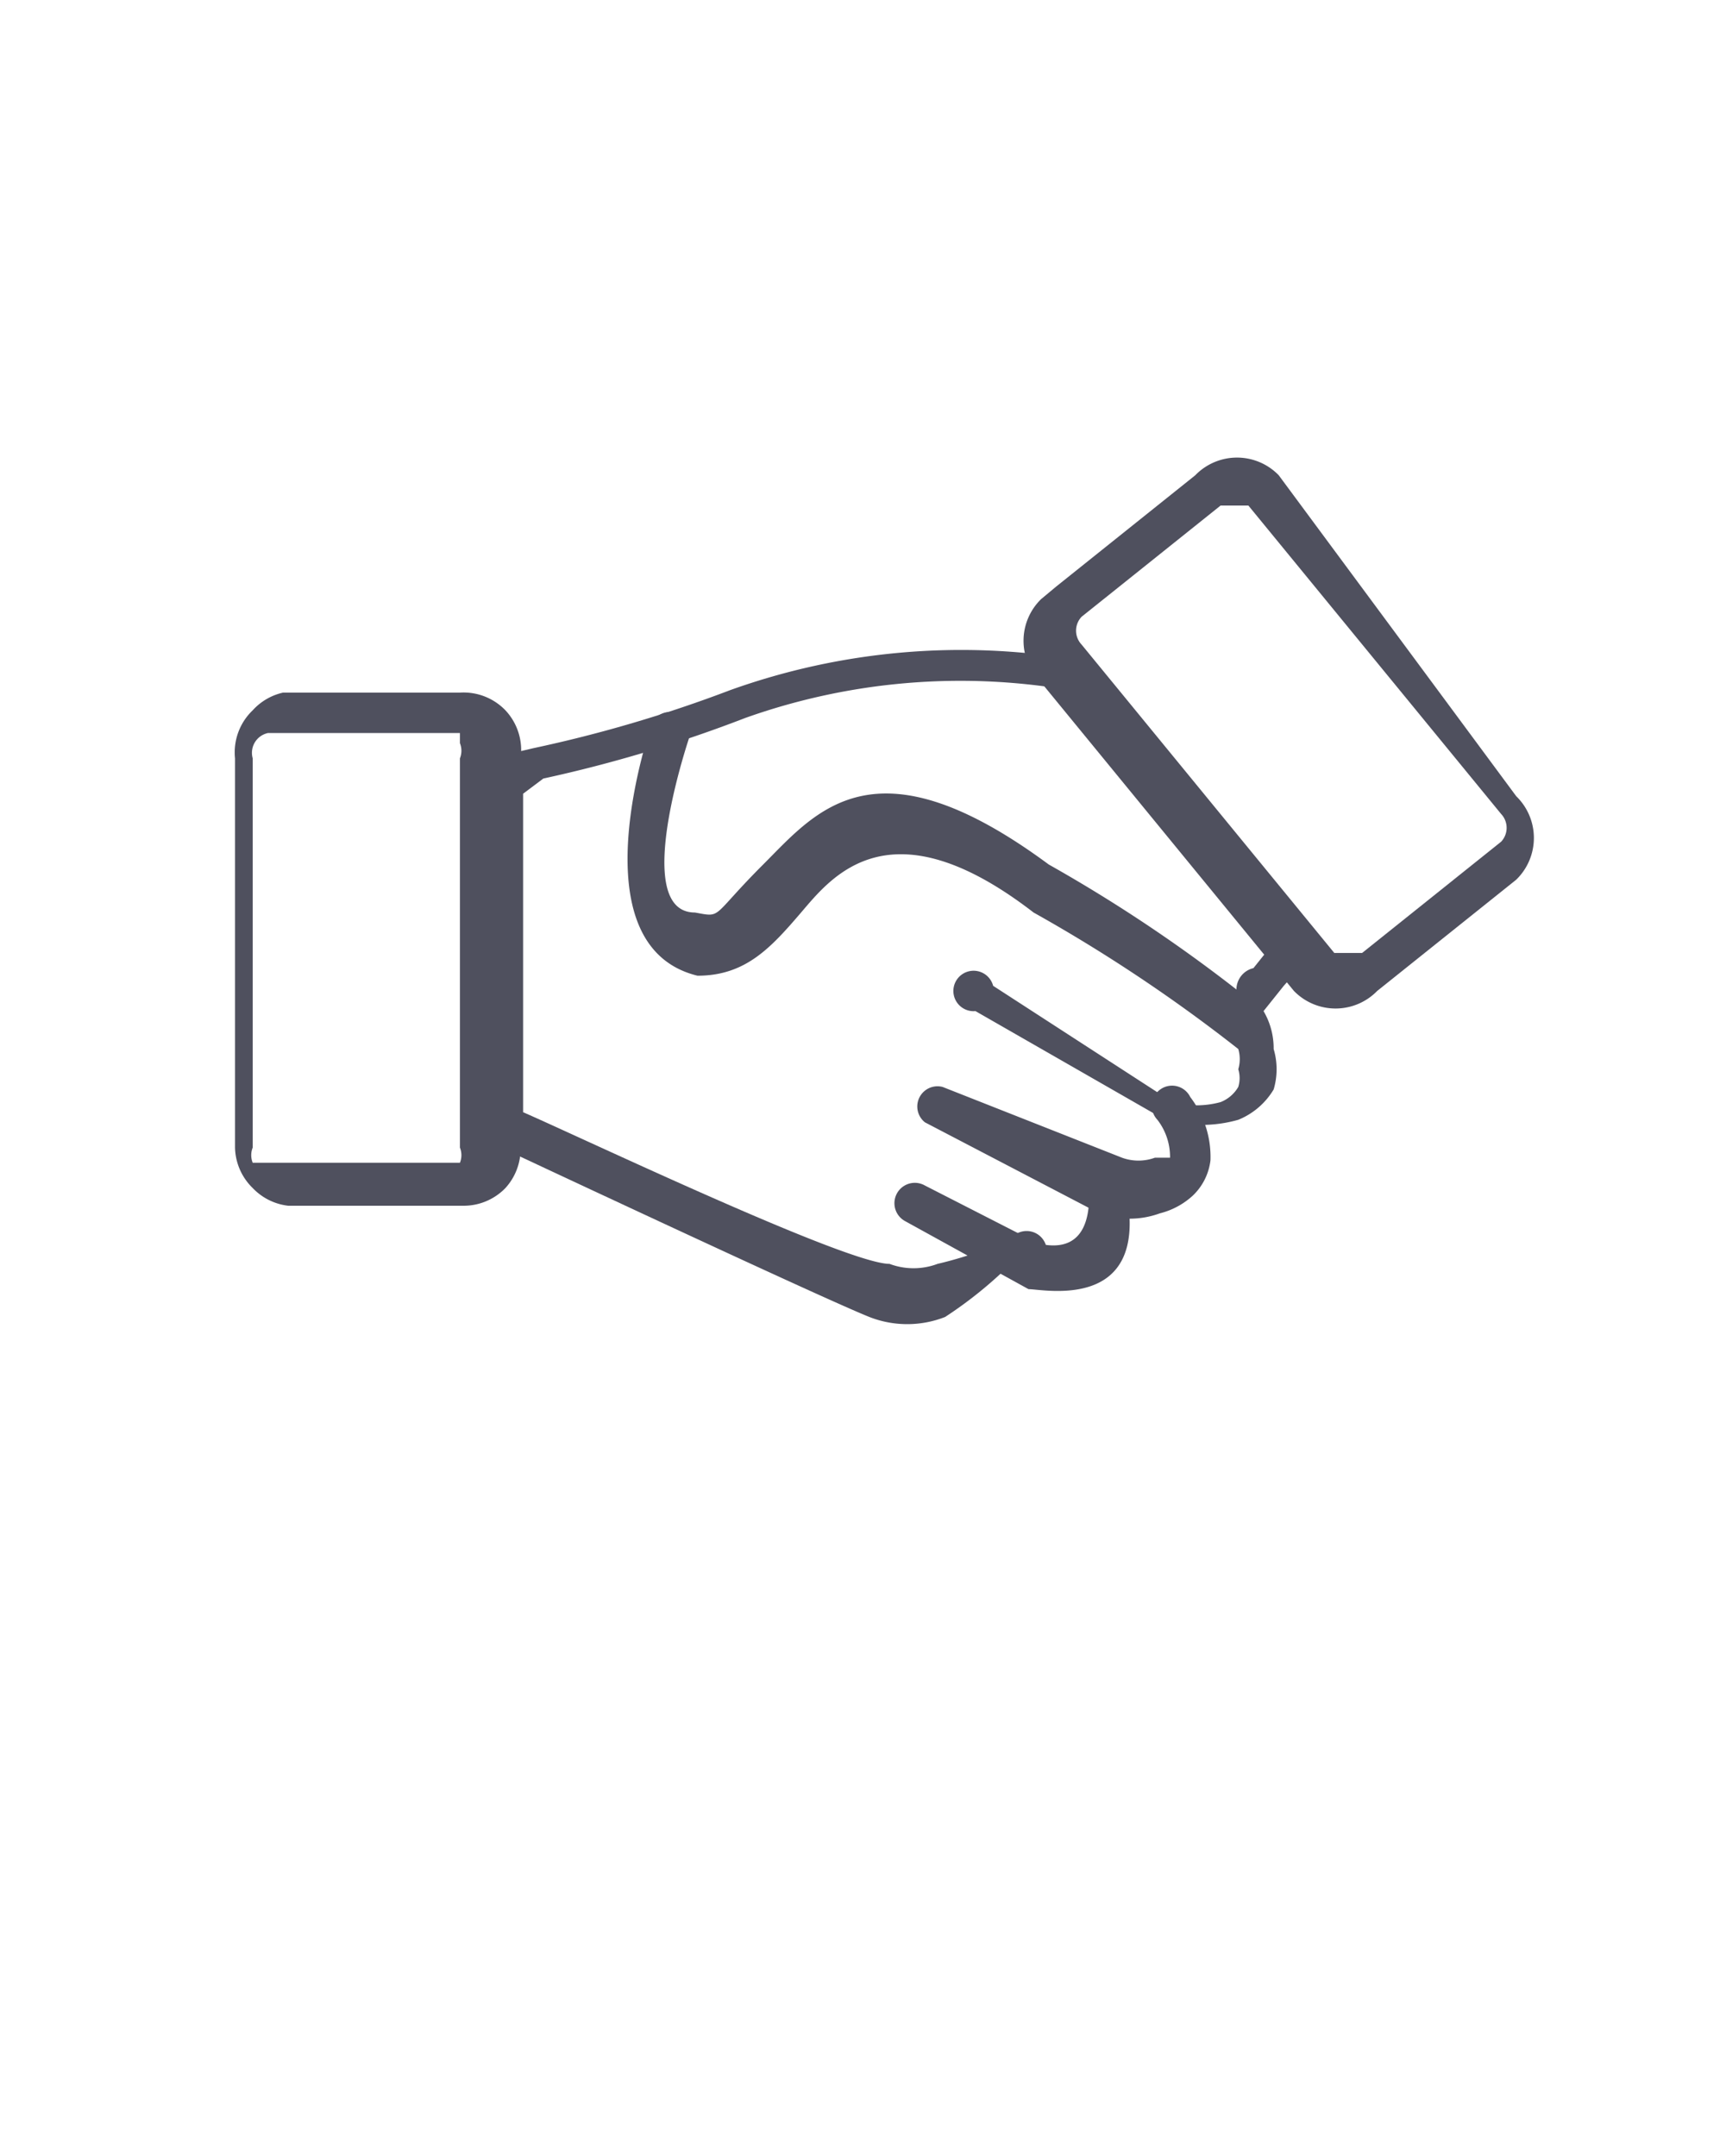 <svg id="katman_1" data-name="katman 1" xmlns="http://www.w3.org/2000/svg" viewBox="0 0 6.83 8.53" style="fill: #4f505e">
  <title>icon 5</title>
  <g>
    <path d="M4,5A.08.08,0,1,0,4,4.9,1.51,1.51,0,0,1,3.71,5a.27.27,0,0,1-.19,0C3.35,5,2.3,4.5,2.07,4.4V3.14l.08-.06a5.41,5.41,0,0,0,.8-.24,2.54,2.54,0,0,1,1.28-.11l.81,1,0,0-.08.1A.08.08,0,1,0,5,4l.08-.1.08-.09a.08.08,0,0,0,0-.1l-.06,0,.06,0L4.32,2.61a.08.08,0,0,0-.06,0v0a2.71,2.71,0,0,0-1.37.12,5.29,5.29,0,0,1-.78.23h0L1.94,3a.08.08,0,0,0,0,.07h0V4.44a.08.08,0,0,0,0,.08l0-.07,0,.07s1.3.61,1.5.69a.41.41,0,0,0,.3,0A1.65,1.65,0,0,0,4,5Z"/>
    <path d="M2.73,2.91a.08.08,0,0,0-.15-.05s-.31.88.18,1h0c.19,0,.29-.11.41-.25s.35-.44.92,0h0a6.24,6.24,0,0,1,.81.54.14.14,0,0,1,0,.08.12.12,0,0,1,0,.07.14.14,0,0,1-.07.06.36.36,0,0,1-.19,0L3.93,3.9A.08.08,0,1,0,3.86,4l.75.43h0a.53.53,0,0,0,.29,0,.29.29,0,0,0,.14-.12.28.28,0,0,0,0-.16A.29.29,0,0,0,5,4a6,6,0,0,0-.85-.58c-.69-.51-.92-.21-1.13,0s-.16.21-.27.19h0C2.49,3.61,2.73,2.91,2.73,2.91Z"/>
    <path d="M3.73,4.3a.08.08,0,0,0-.07.14l.69.36a.35.35,0,0,0,.24,0,.3.3,0,0,0,.13-.07.23.23,0,0,0,.07-.14.39.39,0,0,0-.08-.25.08.08,0,1,0-.13.09.24.24,0,0,1,.05.15.07.07,0,0,1,0,0l-.06,0a.19.19,0,0,1-.13,0Z"/>
    <path d="M3.66,4.69a.08.08,0,1,0-.08.14l.49.27,0-.07,0,.07h0c.06,0,.47.09.39-.37a.08.08,0,1,0-.15,0c0,.23-.15.2-.2.19Z"/>
    <path d="M1.12,2.74h.7A.23.23,0,0,1,2,2.81H2A.23.23,0,0,1,2.06,3V4.54A.23.23,0,0,1,2,4.7H2a.23.23,0,0,1-.16.07h-.7A.23.23,0,0,1,1,4.7H1a.23.23,0,0,1-.07-.16V3A.23.23,0,0,1,1,2.81H1A.23.23,0,0,1,1.12,2.74Zm.7.16h-.7l-.06,0h0A.08.08,0,0,0,1,3V4.54a.08.08,0,0,0,0,.06h0l.06,0h.7l.06,0h0a.08.08,0,0,0,0-.06V3a.08.08,0,0,0,0-.06h0Z"/>
    <path d="M4.83,2l-.55.44a.08.08,0,0,0,0,.11l1,1.22.05,0,.06,0,.55-.44a.08.08,0,0,0,0-.11L4.94,2,4.88,2Zm-.65.32.55-.44a.23.23,0,0,1,.33,0L6,3.15a.23.23,0,0,1,0,.33l-.55.44a.23.23,0,0,1-.33,0l-1-1.22a.23.23,0,0,1,0-.33Z"/>
  </g>
</svg>
